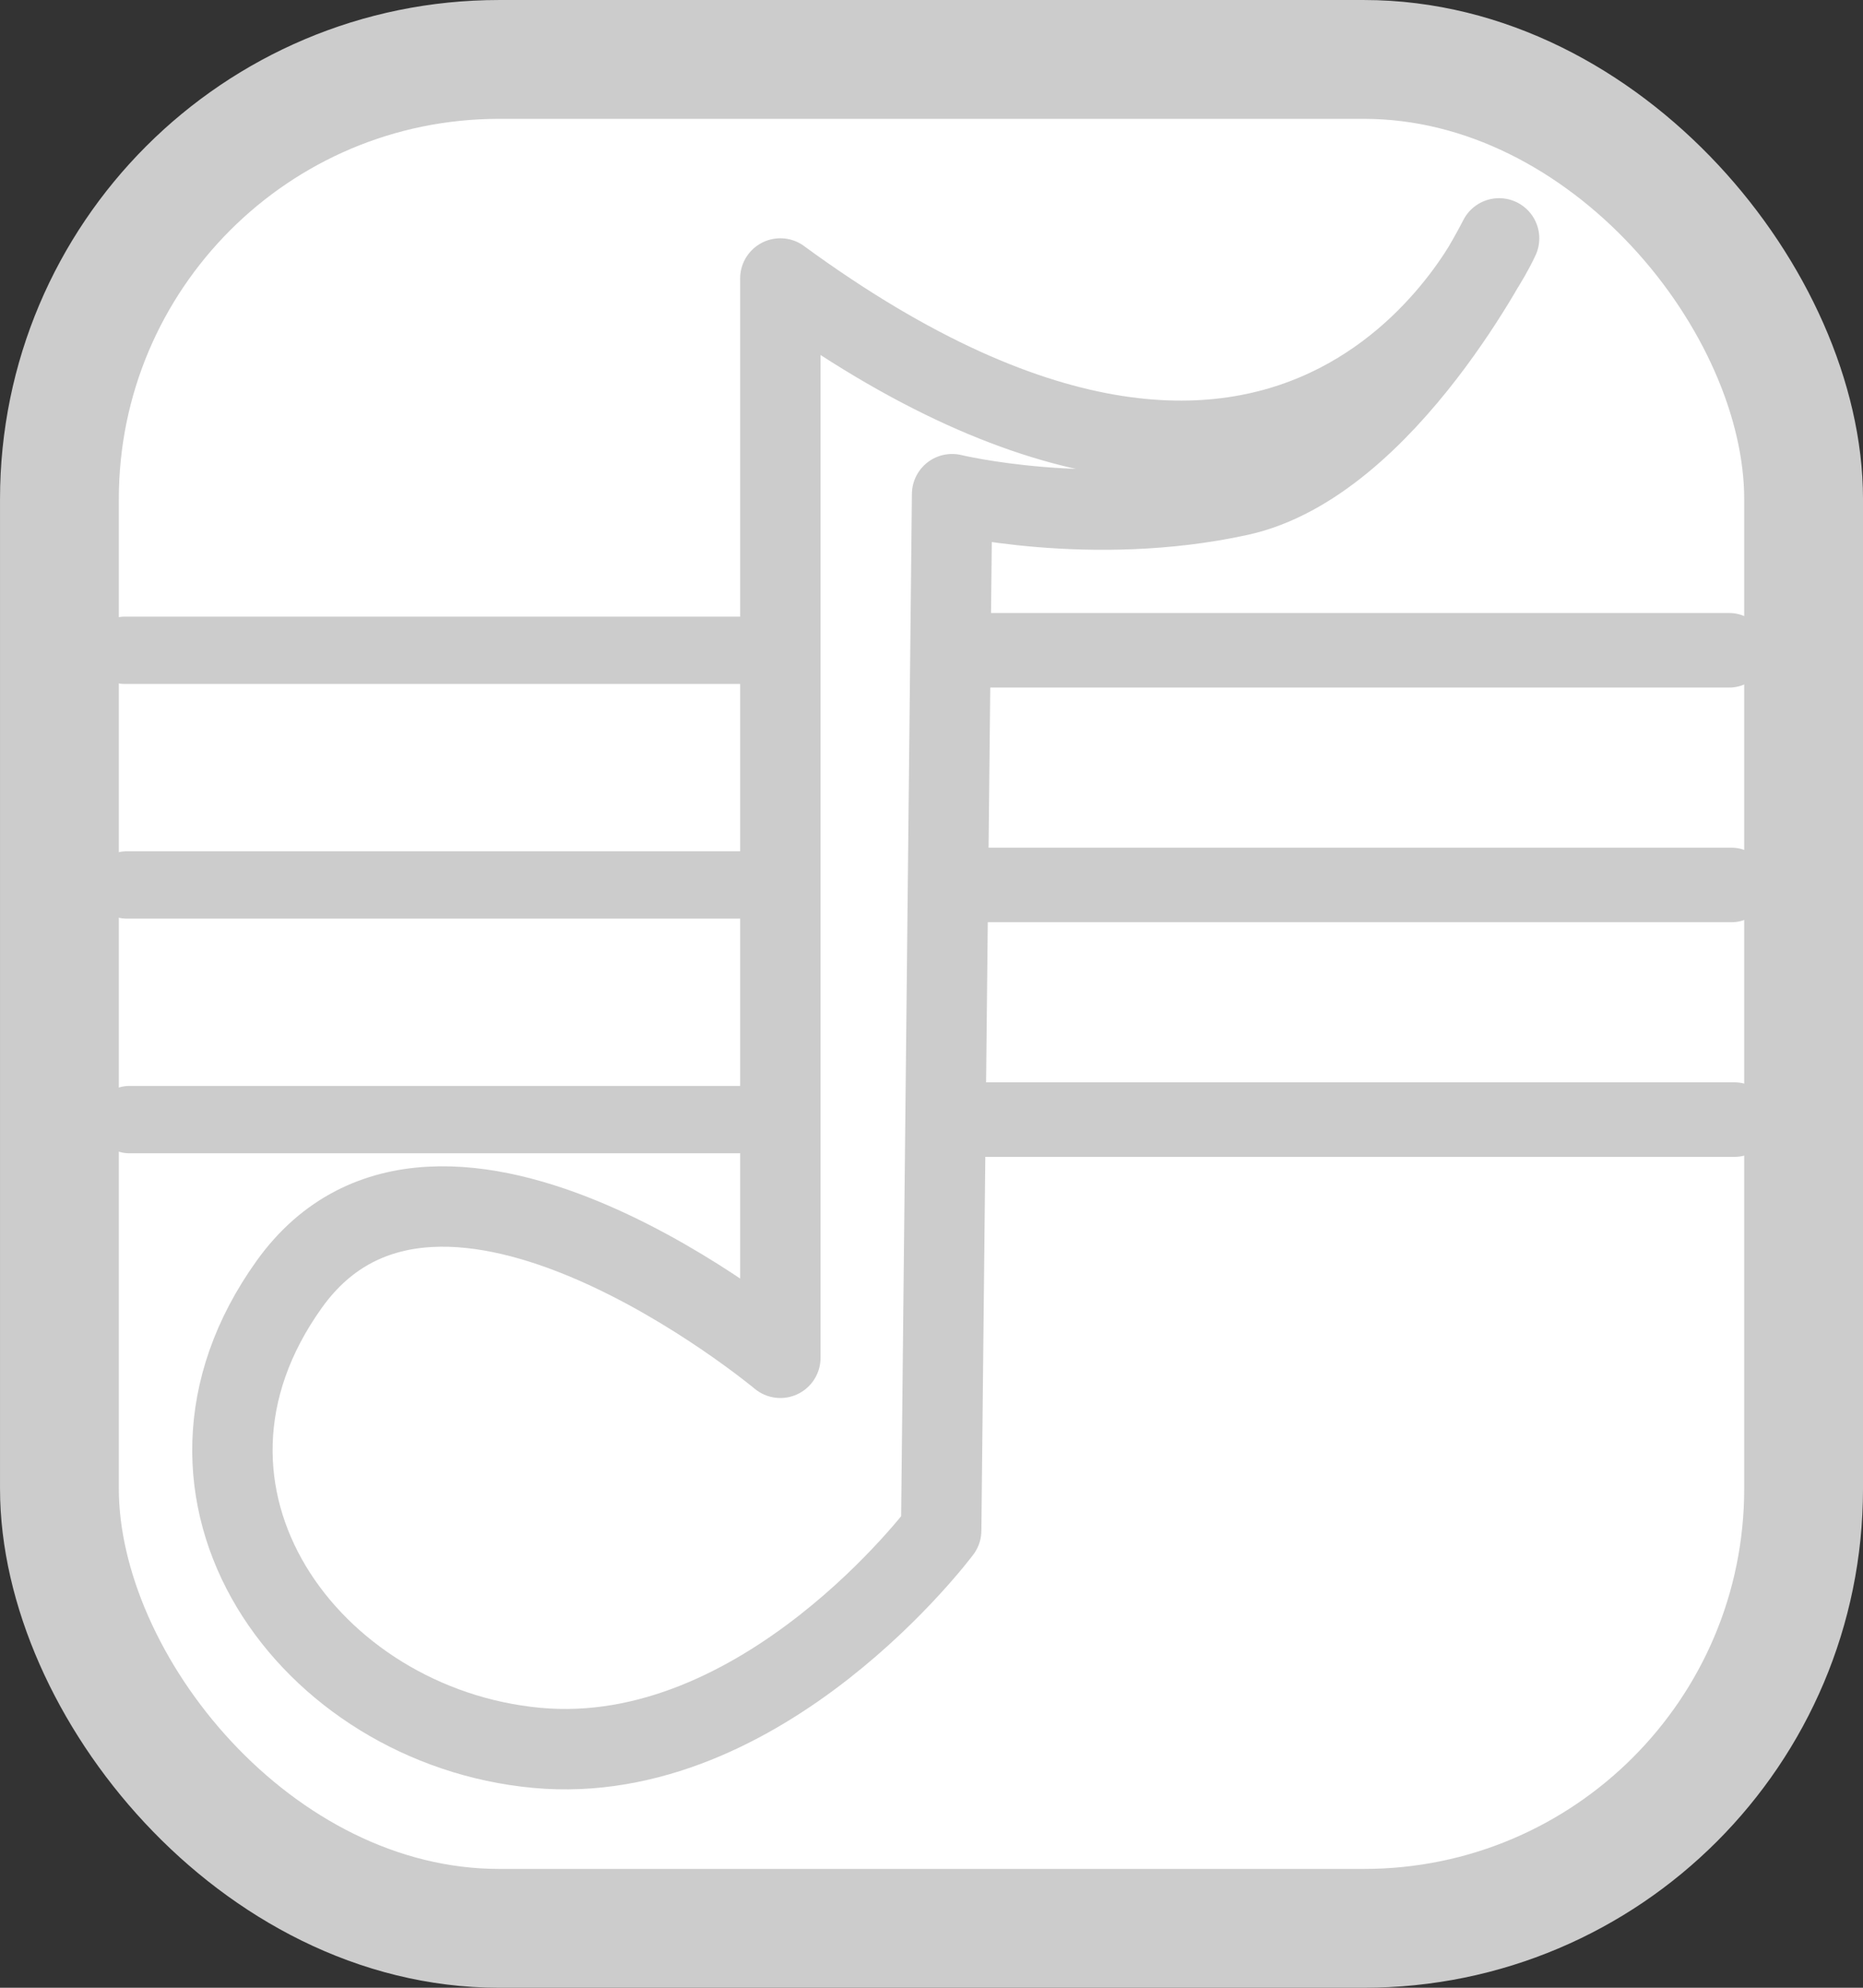 <?xml version="1.0" encoding="UTF-8" standalone="no"?>
<!-- Created with Inkscape (http://www.inkscape.org/) -->

<svg
   width="75mm"
   height="80mm"
   viewBox="0 0 75 80"
   version="1.1"
   id="svg8"
   inkscape:version="1.1.1 (3bf5ae0, 2021-09-20)"
   sodipodi:docname="musica.svg"
   xmlns:inkscape="http://www.inkscape.org/namespaces/inkscape"
   xmlns:sodipodi="http://sodipodi.sourceforge.net/DTD/sodipodi-0.dtd"
   xmlns="http://www.w3.org/2000/svg"
   xmlns:svg="http://www.w3.org/2000/svg"
   xmlns:rdf="http://www.w3.org/1999/02/22-rdf-syntax-ns#"
   xmlns:cc="http://creativecommons.org/ns#"
   xmlns:dc="http://purl.org/dc/elements/1.1/">
  <rect x="0" y="0" width="75" height="80" fill="#333333" stroke="none"/>
  <defs
     id="defs2" />
  <sodipodi:namedview
     id="base"
     pagecolor="#ffffff"
     bordercolor="#666666"
     borderopacity="1.0"
     inkscape:pageopacity="0.0"
     inkscape:pageshadow="2"
     inkscape:zoom="1.4"
     inkscape:cx="151.07143"
     inkscape:cy="135"
     inkscape:document-units="mm"
     inkscape:current-layer="layer1"
     showgrid="false"
     inkscape:window-width="1366"
     inkscape:window-height="744"
     inkscape:window-x="0"
     inkscape:window-y="0"
     inkscape:window-maximized="1"
     inkscape:pagecheckerboard="0" />
  <g
     inkscape:label="Camada 1"
     inkscape:groupmode="layer"
     id="layer1"
     transform="translate(0,-217)">
    <rect
       ry="17.698"
       y="219.392"
       x="2.392"
       height="75.217"
       width="70.217"
       id="rect10"
       style="fill:#ffffff;fill-opacity:1;stroke:#cccccc;stroke-width:4.783;stroke-linecap:round;stroke-linejoin:round;stroke-miterlimit:4;stroke-dasharray:none;stroke-opacity:1;paint-order:markers stroke fill" />
    <g
       id="g9587"
       transform="translate(-0.541,-0.239)">
      <path
         style="fill:none;stroke:#cccccc;stroke-width:3.236;stroke-linecap:round;stroke-linejoin:round;stroke-miterlimit:4;stroke-dasharray:none;stroke-opacity:1"
         d="m 31.956,228.447 v 43.439 c 0,0 -13.692,-11.432 -19.764,-2.968 -6.072,8.464 0.827,17.815 9.954,18.666 9.127,0.851 16.285,-8.75 16.285,-8.75 L 38.87,237.128 c 0,0 5.614,1.358 11.556,0.057 5.942,-1.301 10.465,-10.352 10.465,-10.352 0,0 -7.632,17.203 -28.936,1.615 z"
         id="path8730"
         sodipodi:nodetypes="ccssccscc" />
      <path
         style="fill:none;stroke:#cccccc;stroke-width:3;stroke-linecap:round;stroke-linejoin:round;stroke-miterlimit:4;stroke-dasharray:none;stroke-opacity:1"
         d="m 38.943,243.411 h 31.218"
         id="path9434" />
      <path
         style="fill:none;stroke:#cccccc;stroke-width:3;stroke-linecap:round;stroke-linejoin:round;stroke-miterlimit:4;stroke-dasharray:none;stroke-opacity:1"
         d="m 39.03,252.855 h 31.218"
         id="path9570" />
      <path
         style="fill:none;stroke:#cccccc;stroke-width:3;stroke-linecap:round;stroke-linejoin:round;stroke-miterlimit:4;stroke-dasharray:none;stroke-opacity:1"
         d="m 39.156,262.299 h 31.218"
         id="path9572" />
      <path
         style="fill:none;stroke:#cccccc;stroke-width:2.709;stroke-linecap:round;stroke-linejoin:round;stroke-miterlimit:4;stroke-dasharray:none;stroke-opacity:1"
         d="M 5.563,243.411 H 31.026"
         id="path9574" />
      <path
         style="fill:none;stroke:#cccccc;stroke-width:2.709;stroke-linecap:round;stroke-linejoin:round;stroke-miterlimit:4;stroke-dasharray:none;stroke-opacity:1"
         d="M 5.635,252.855 H 31.098"
         id="path9576" />
      <path
         style="fill:none;stroke:#cccccc;stroke-width:2.709;stroke-linecap:round;stroke-linejoin:round;stroke-miterlimit:4;stroke-dasharray:none;stroke-opacity:1"
         d="M 5.738,262.299 H 31.201"
         id="path9578" />
    </g>
  </g>
</svg>
